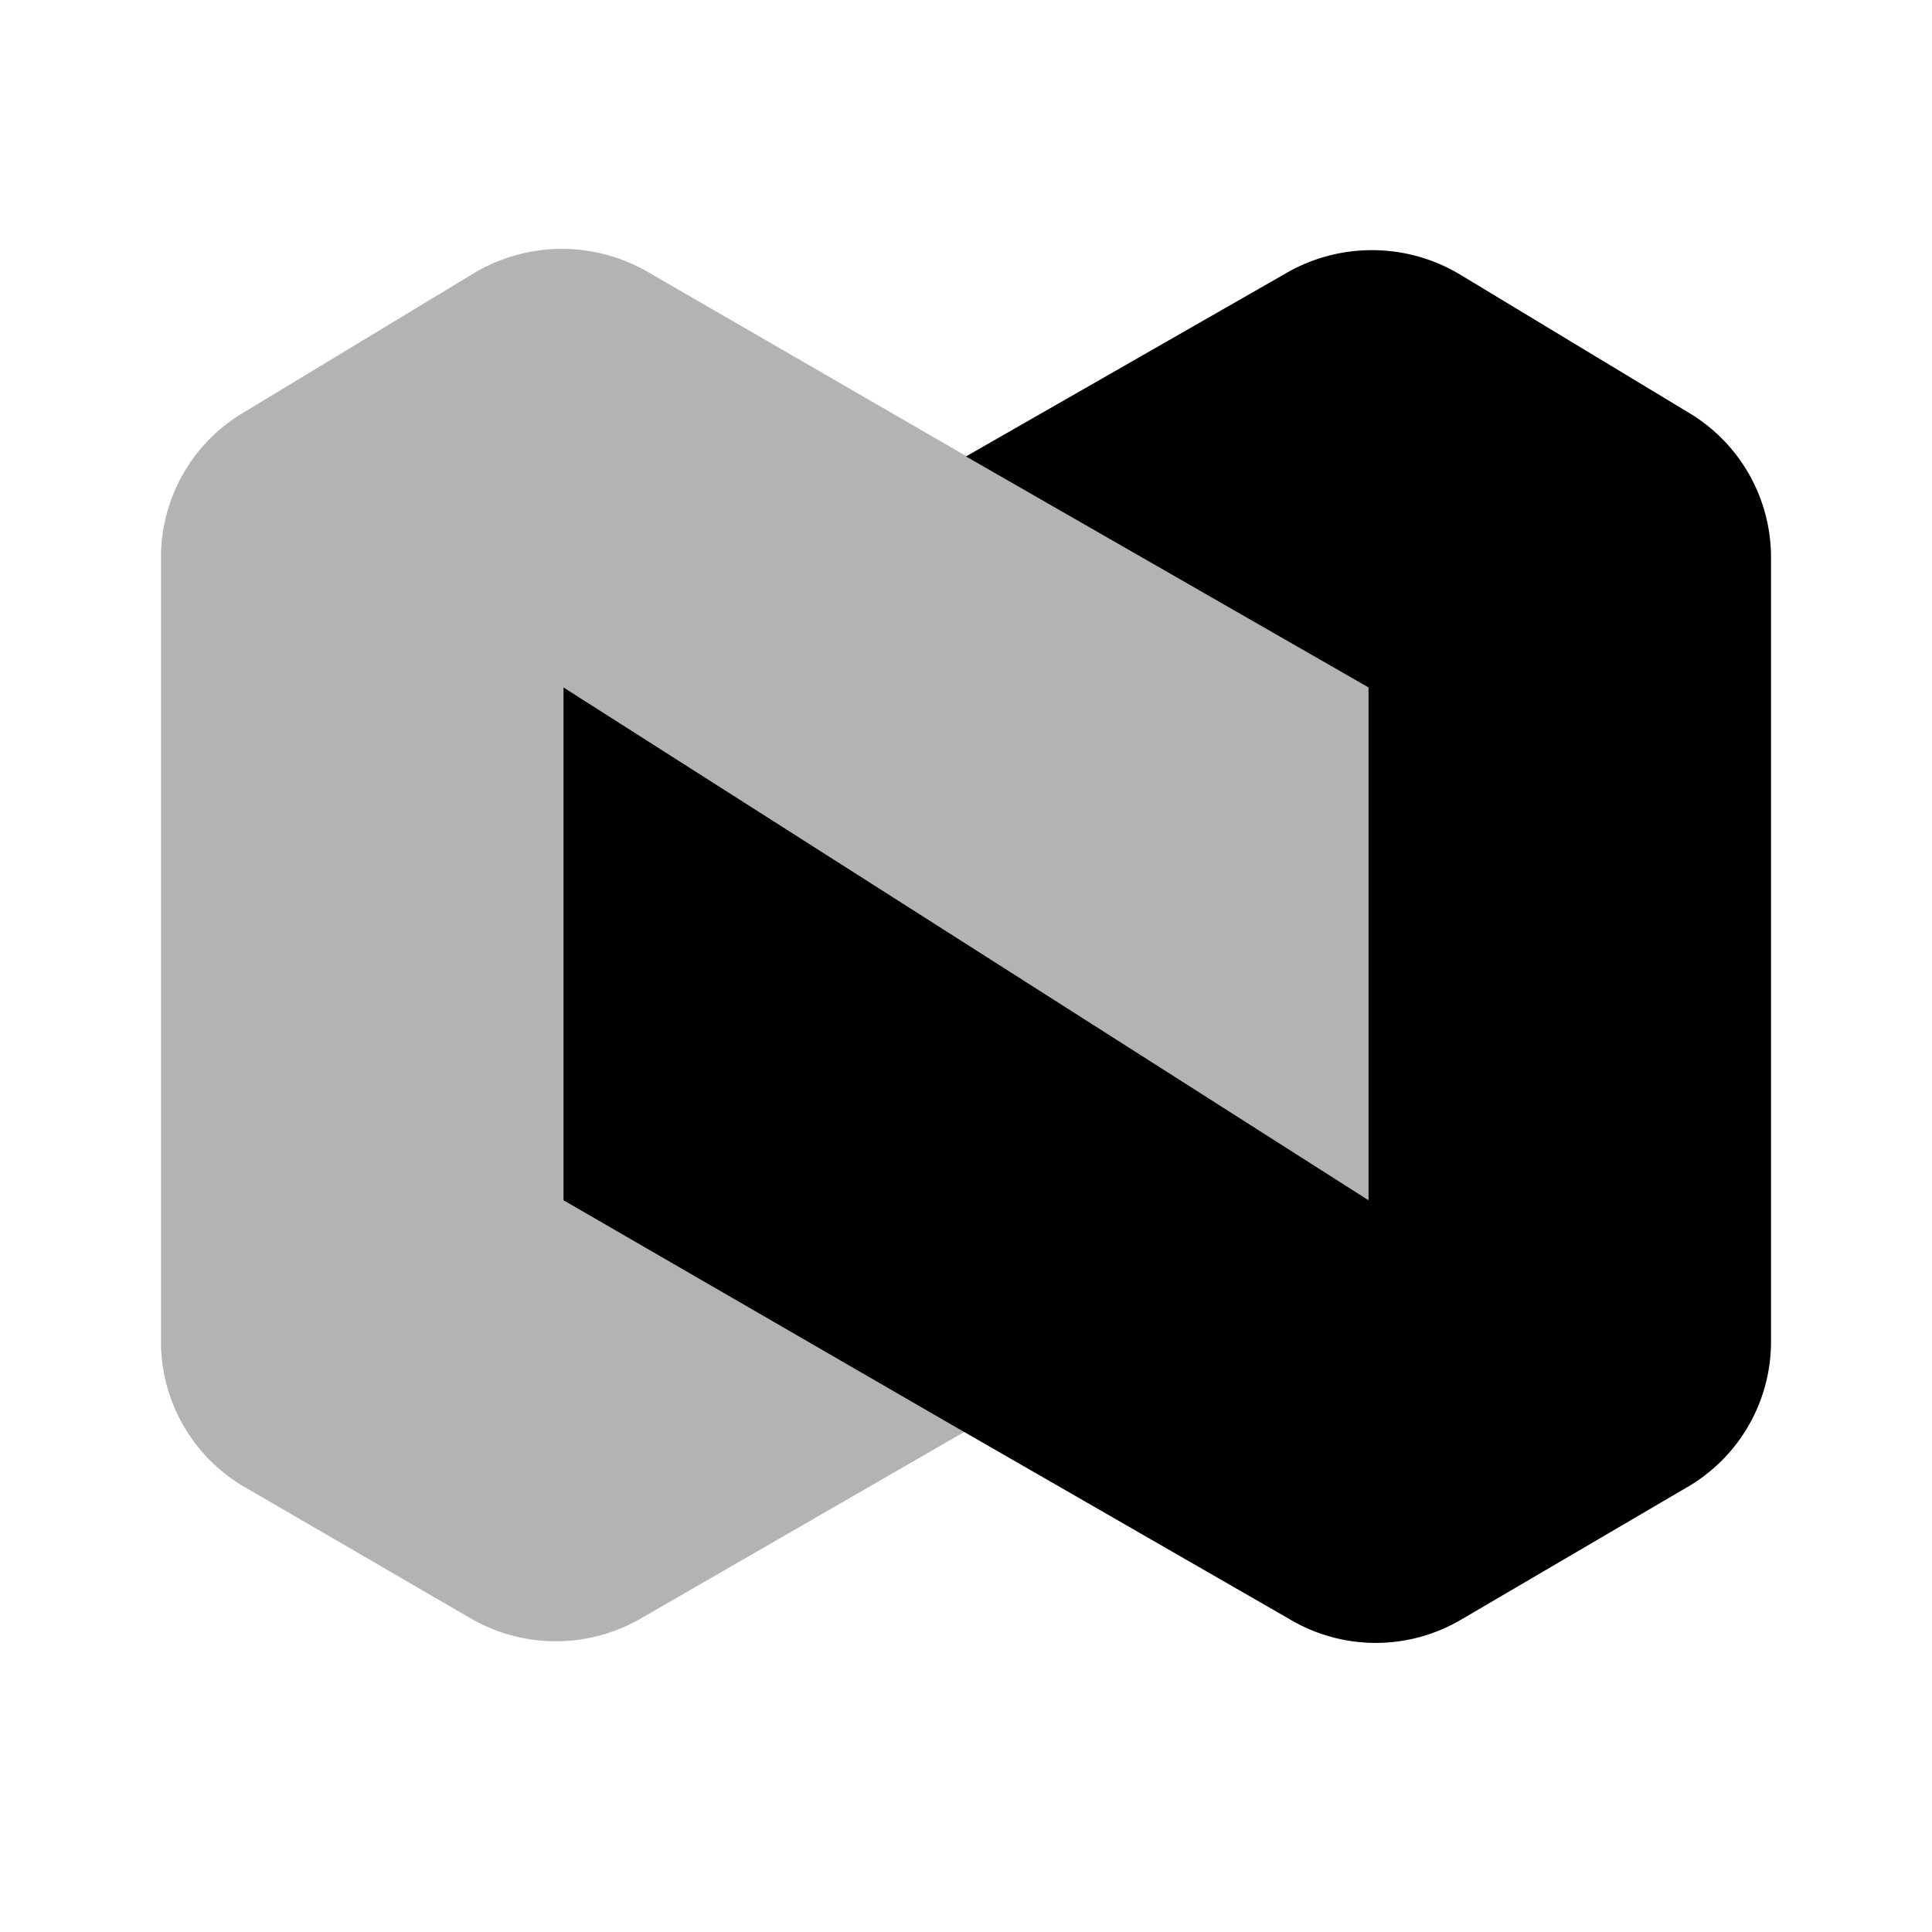 <svg xmlns="http://www.w3.org/2000/svg" width="24" height="24" fill="none" viewBox="0 0 24 24">
  <path fill="#000" d="m17 8.54-4.73-2.72-4.22-2.44a2.13 2.13 0 0 0-2.14 0L3 5.14a2.09 2.09 0 0 0-1 1.79v9.71a2.09 2.09 0 0 0 1 1.81l2.84 1.65a2.11 2.11 0 0 0 2.13 0l4.3-2.48L17 14.91V8.54Z" opacity=".3"/>
  <path fill="#000" d="m16 3.38-4 2.29 5 2.87v6.37L7 8.54v6.37l4.72 2.73 4.31 2.48a2.09 2.09 0 0 0 2.12 0L21 18.45a2.09 2.09 0 0 0 1-1.81V6.93a2.09 2.09 0 0 0-1-1.79L18.12 3.4A2.13 2.13 0 0 0 16 3.38Z"/>
</svg>
